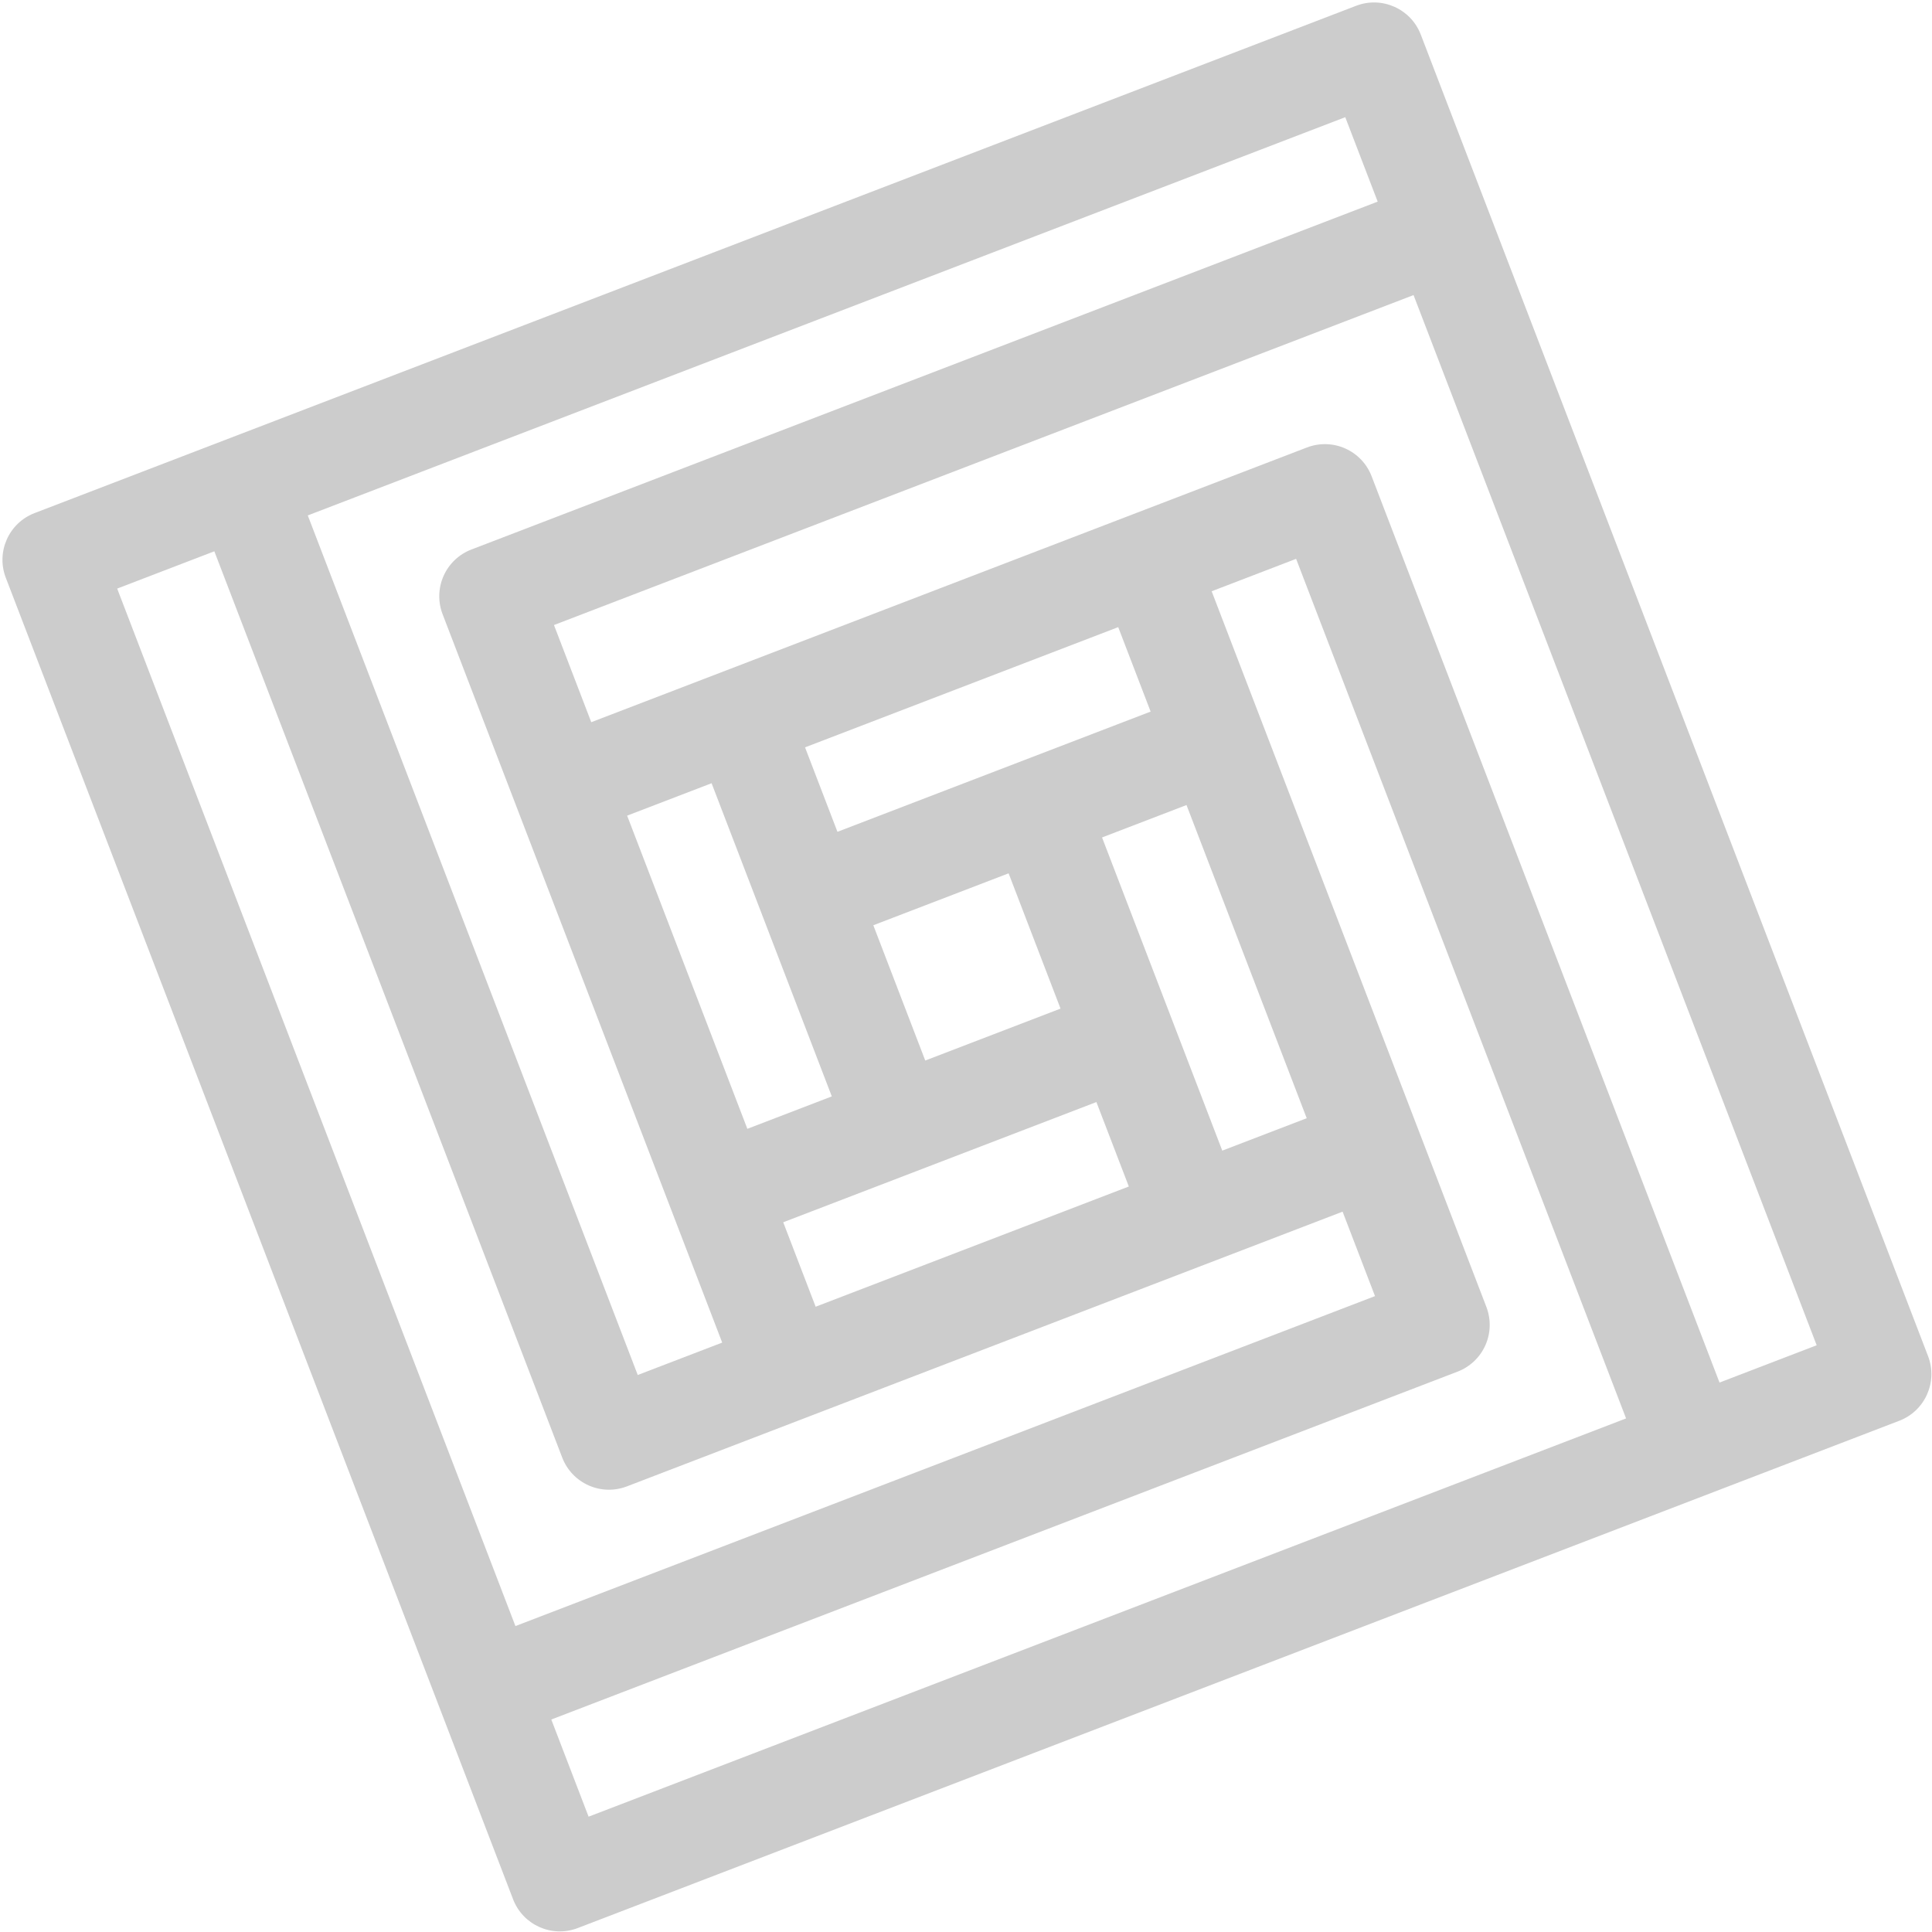 <svg width="620" height="620" viewBox="0 0 620 620" fill="none" xmlns="http://www.w3.org/2000/svg">
<path fill-rule="evenodd" clip-rule="evenodd" d="M435.192 1.86C443.472 -1.319 452.762 2.818 455.941 11.098L477.856 68.188L618.735 435.192C621.914 443.472 617.778 452.762 609.497 455.941L185.404 618.735C177.123 621.914 167.833 617.778 164.654 609.497L1.86 185.404C-1.319 177.123 2.818 167.833 11.098 164.654L72.266 141.174L435.192 1.86ZM68.783 176.918L37.604 188.886L165.406 521.824L441.255 415.936L430.852 388.835L201.176 476.999C197.2 478.525 192.779 478.409 188.888 476.677C184.997 474.944 181.953 471.737 180.427 467.76L68.783 176.918ZM419.34 358.847L380.761 258.345L353.66 268.748L392.239 369.25L419.34 358.847ZM362.251 380.761L351.847 353.66L251.345 392.239L261.749 419.341L362.251 380.761ZM231.761 430.852L142.031 197.098C140.505 193.122 140.62 188.701 142.353 184.81C144.085 180.919 147.293 177.875 151.27 176.349L442.112 64.705L431.709 37.604L98.771 165.406L204.659 441.255L231.761 430.852ZM453.624 94.693L177.775 200.581L189.744 231.761L419.419 143.597C423.396 142.07 427.816 142.186 431.707 143.918C435.598 145.651 438.642 148.858 440.169 152.835L551.812 443.678L582.992 431.709L453.624 94.693ZM521.824 455.189L415.936 179.34L388.835 189.744L476.999 419.419C478.525 423.396 478.409 427.816 476.677 431.707C474.944 435.599 471.737 438.642 467.76 440.169L176.918 551.812L188.886 582.992L521.824 455.189ZM358.847 201.255L258.345 239.834L268.748 266.936L369.25 228.357L358.847 201.255ZM280.259 296.924L296.924 340.336L340.336 323.672L323.672 280.259L280.259 296.924ZM266.936 351.847L228.357 251.345L201.255 261.749L239.834 362.251L266.936 351.847Z" fill="black" fill-opacity="0.2"/>
</svg>
